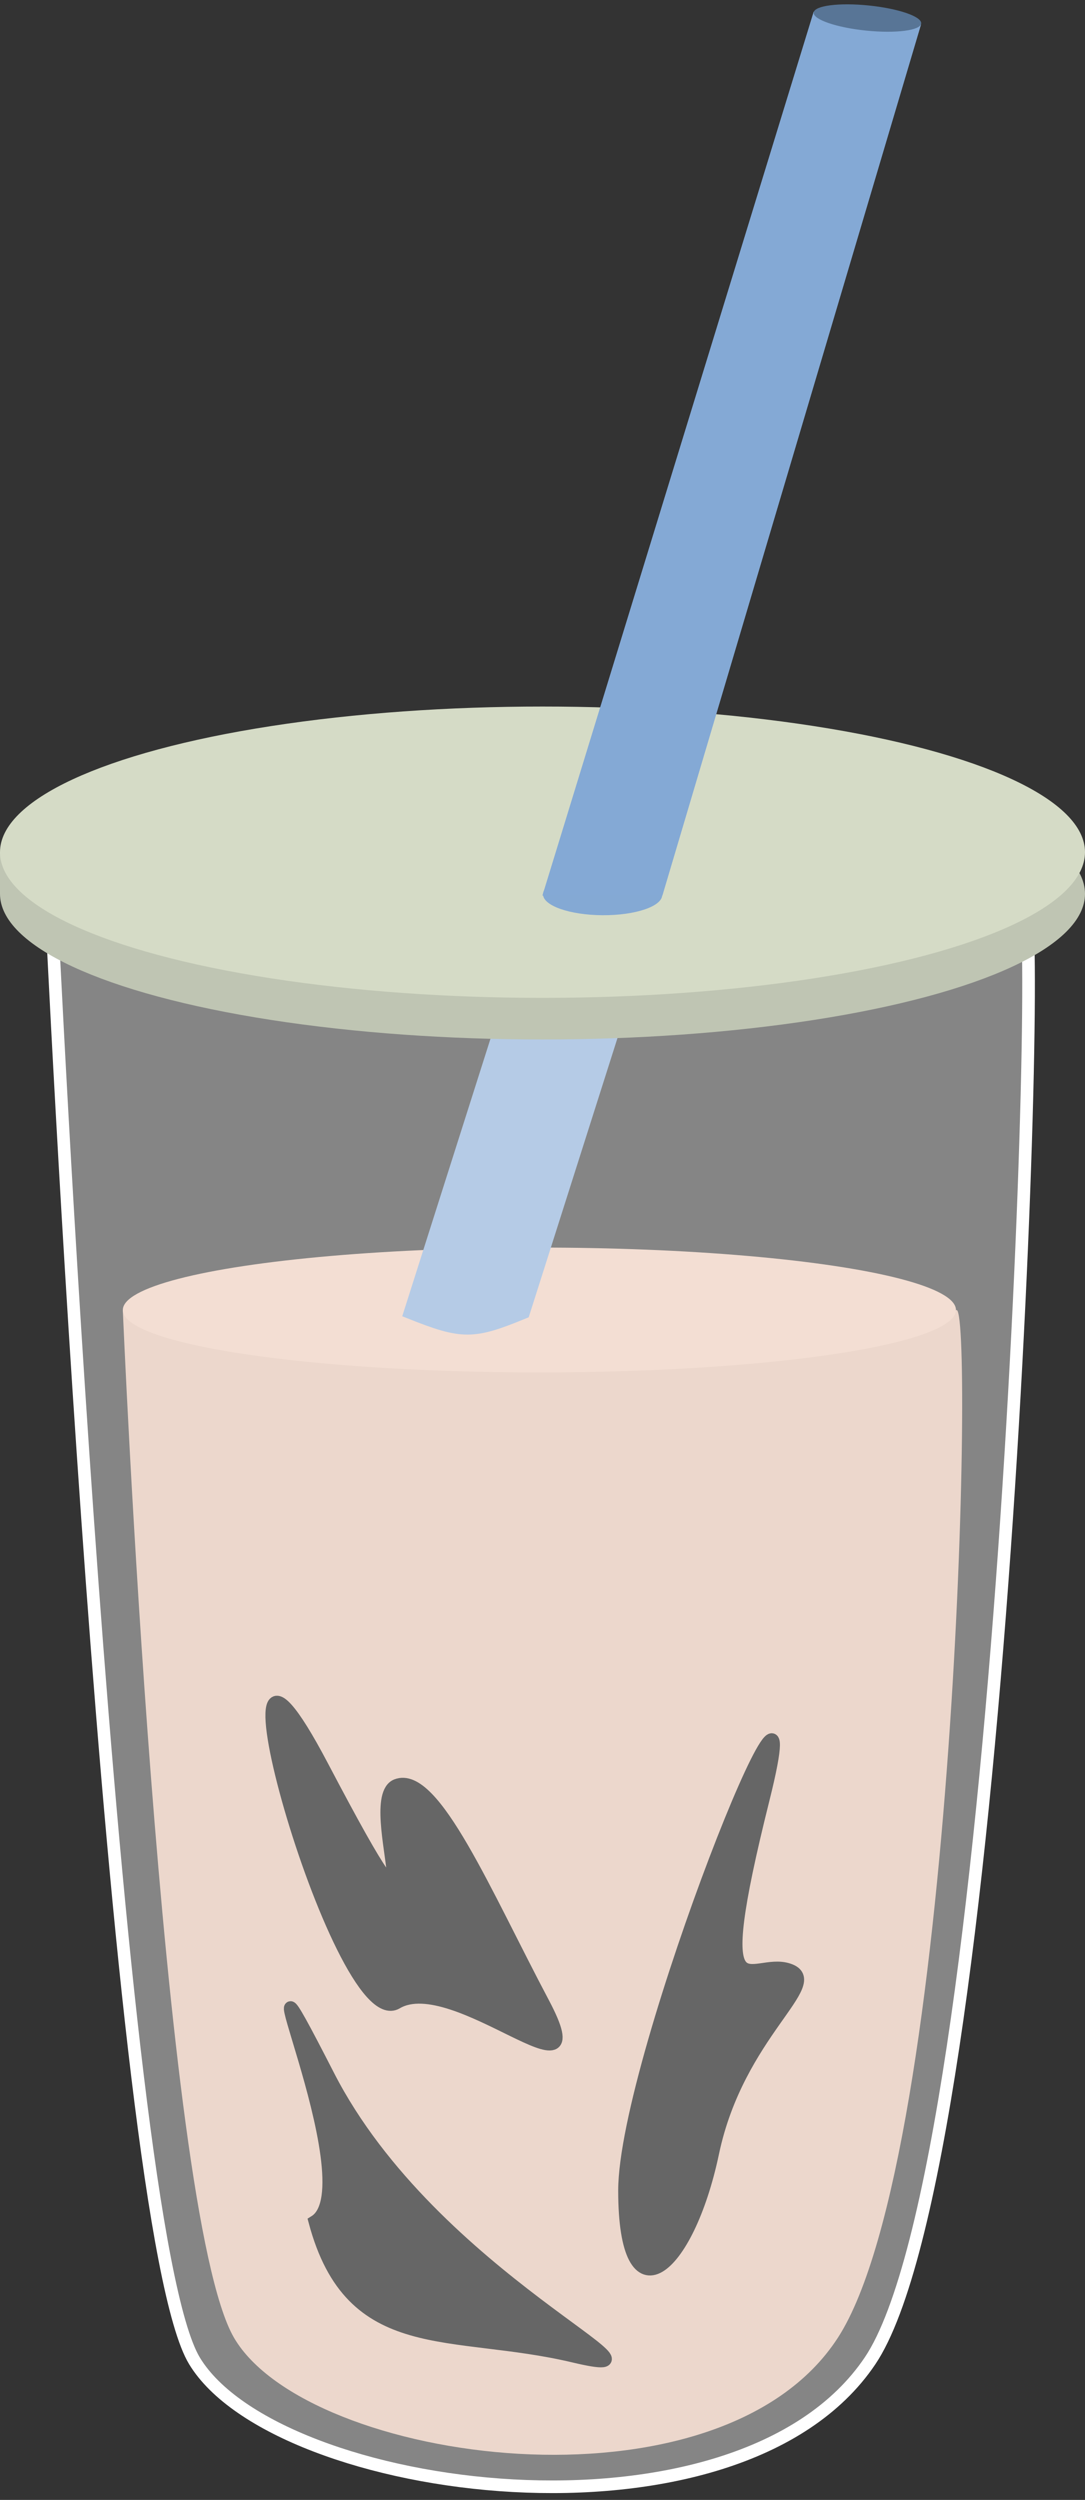 <svg width="86" height="198" viewBox="0 0 86 198" fill="none" xmlns="http://www.w3.org/2000/svg">
<rect x="0" y="0" width="86" height="198" fill="#333333" stroke="none"/>
<path d="M18.545 185.15C12.743 175.184 9.736 103.781 9.736 103.781L75.773 103.781C77.223 102.248 75.845 170.585 66.416 185.15C56.987 199.714 24.348 195.115 18.545 185.15Z" fill="#DFBDAA"/>
<ellipse cx="42.754" cy="103.755" rx="33.018" ry="4.944" fill="#EBC8B5"/>
<path d="M24.955 175.952C29.551 173.095 17.755 148.268 26.035 164.417C34.314 180.566 55.193 188.929 45.473 186.622C35.754 184.315 27.852 186.773 24.955 175.952Z" fill="black" stroke="black"/>
<path d="M49.5 173.5C49.5 163 65 124.5 60.5 142.5C56 160.5 59.5 155 62.5 156C65.5 157 58.5 161 56.5 170.5C54.5 180 49.5 184 49.5 173.5Z" fill="black" stroke="black"/>
<path d="M31.435 158.632C26.817 161.364 15.553 120.899 25.553 139.899C35.553 158.899 28.491 142.553 31.435 141.399C34.379 140.245 38.504 150.055 43.053 158.632C47.602 167.208 36.053 155.899 31.435 158.632Z" fill="black" stroke="black"/>
<path d="M32.5 103.96L43 70.96H52L41.5 103.96C37.47 105.614 36.671 105.621 32.5 103.96Z" fill="#84A9D5" stroke="#84A9D5"/>
<path d="M15.415 186.986C8.925 176.273 4.057 71.617 4.057 71.617L42.189 65.849C42.189 65.849 79.509 73.265 81.132 71.617C82.755 69.969 79.509 171.328 68.962 186.986C58.415 202.643 21.906 197.698 15.415 186.986Z" fill="white" fill-opacity="0.4" stroke="white"/>
<line x1="84.877" y1="67.497" x2="84.877" y2="70.793" stroke="#BFC5B3"/>
<line x1="0.5" y1="67.497" x2="0.5" y2="70.793" stroke="#BFC5B3"/>
<ellipse cx="43" cy="70.793" rx="43" ry="11.537" fill="#BFC5B3"/>
<ellipse cx="43" cy="67.497" rx="43" ry="11.537" fill="#D5DBC6"/>
<path d="M64.5 0.926L43 70.926H52.5L73 1.936L64.5 0.926Z" fill="#84A9D5"/>
<ellipse cx="47.765" cy="70.855" rx="4.724" ry="1.633" transform="rotate(0.351 47.765 70.855)" fill="#84A9D4"/>
<path d="M64.5 0.926L43 70.926H52.5L73 1.936L64.5 0.926Z" fill="#84A9D5"/>
<ellipse cx="68.756" cy="1.429" rx="4.282" ry="1" transform="rotate(5.815 68.756 1.429)" fill="#587596"/>
</svg>
